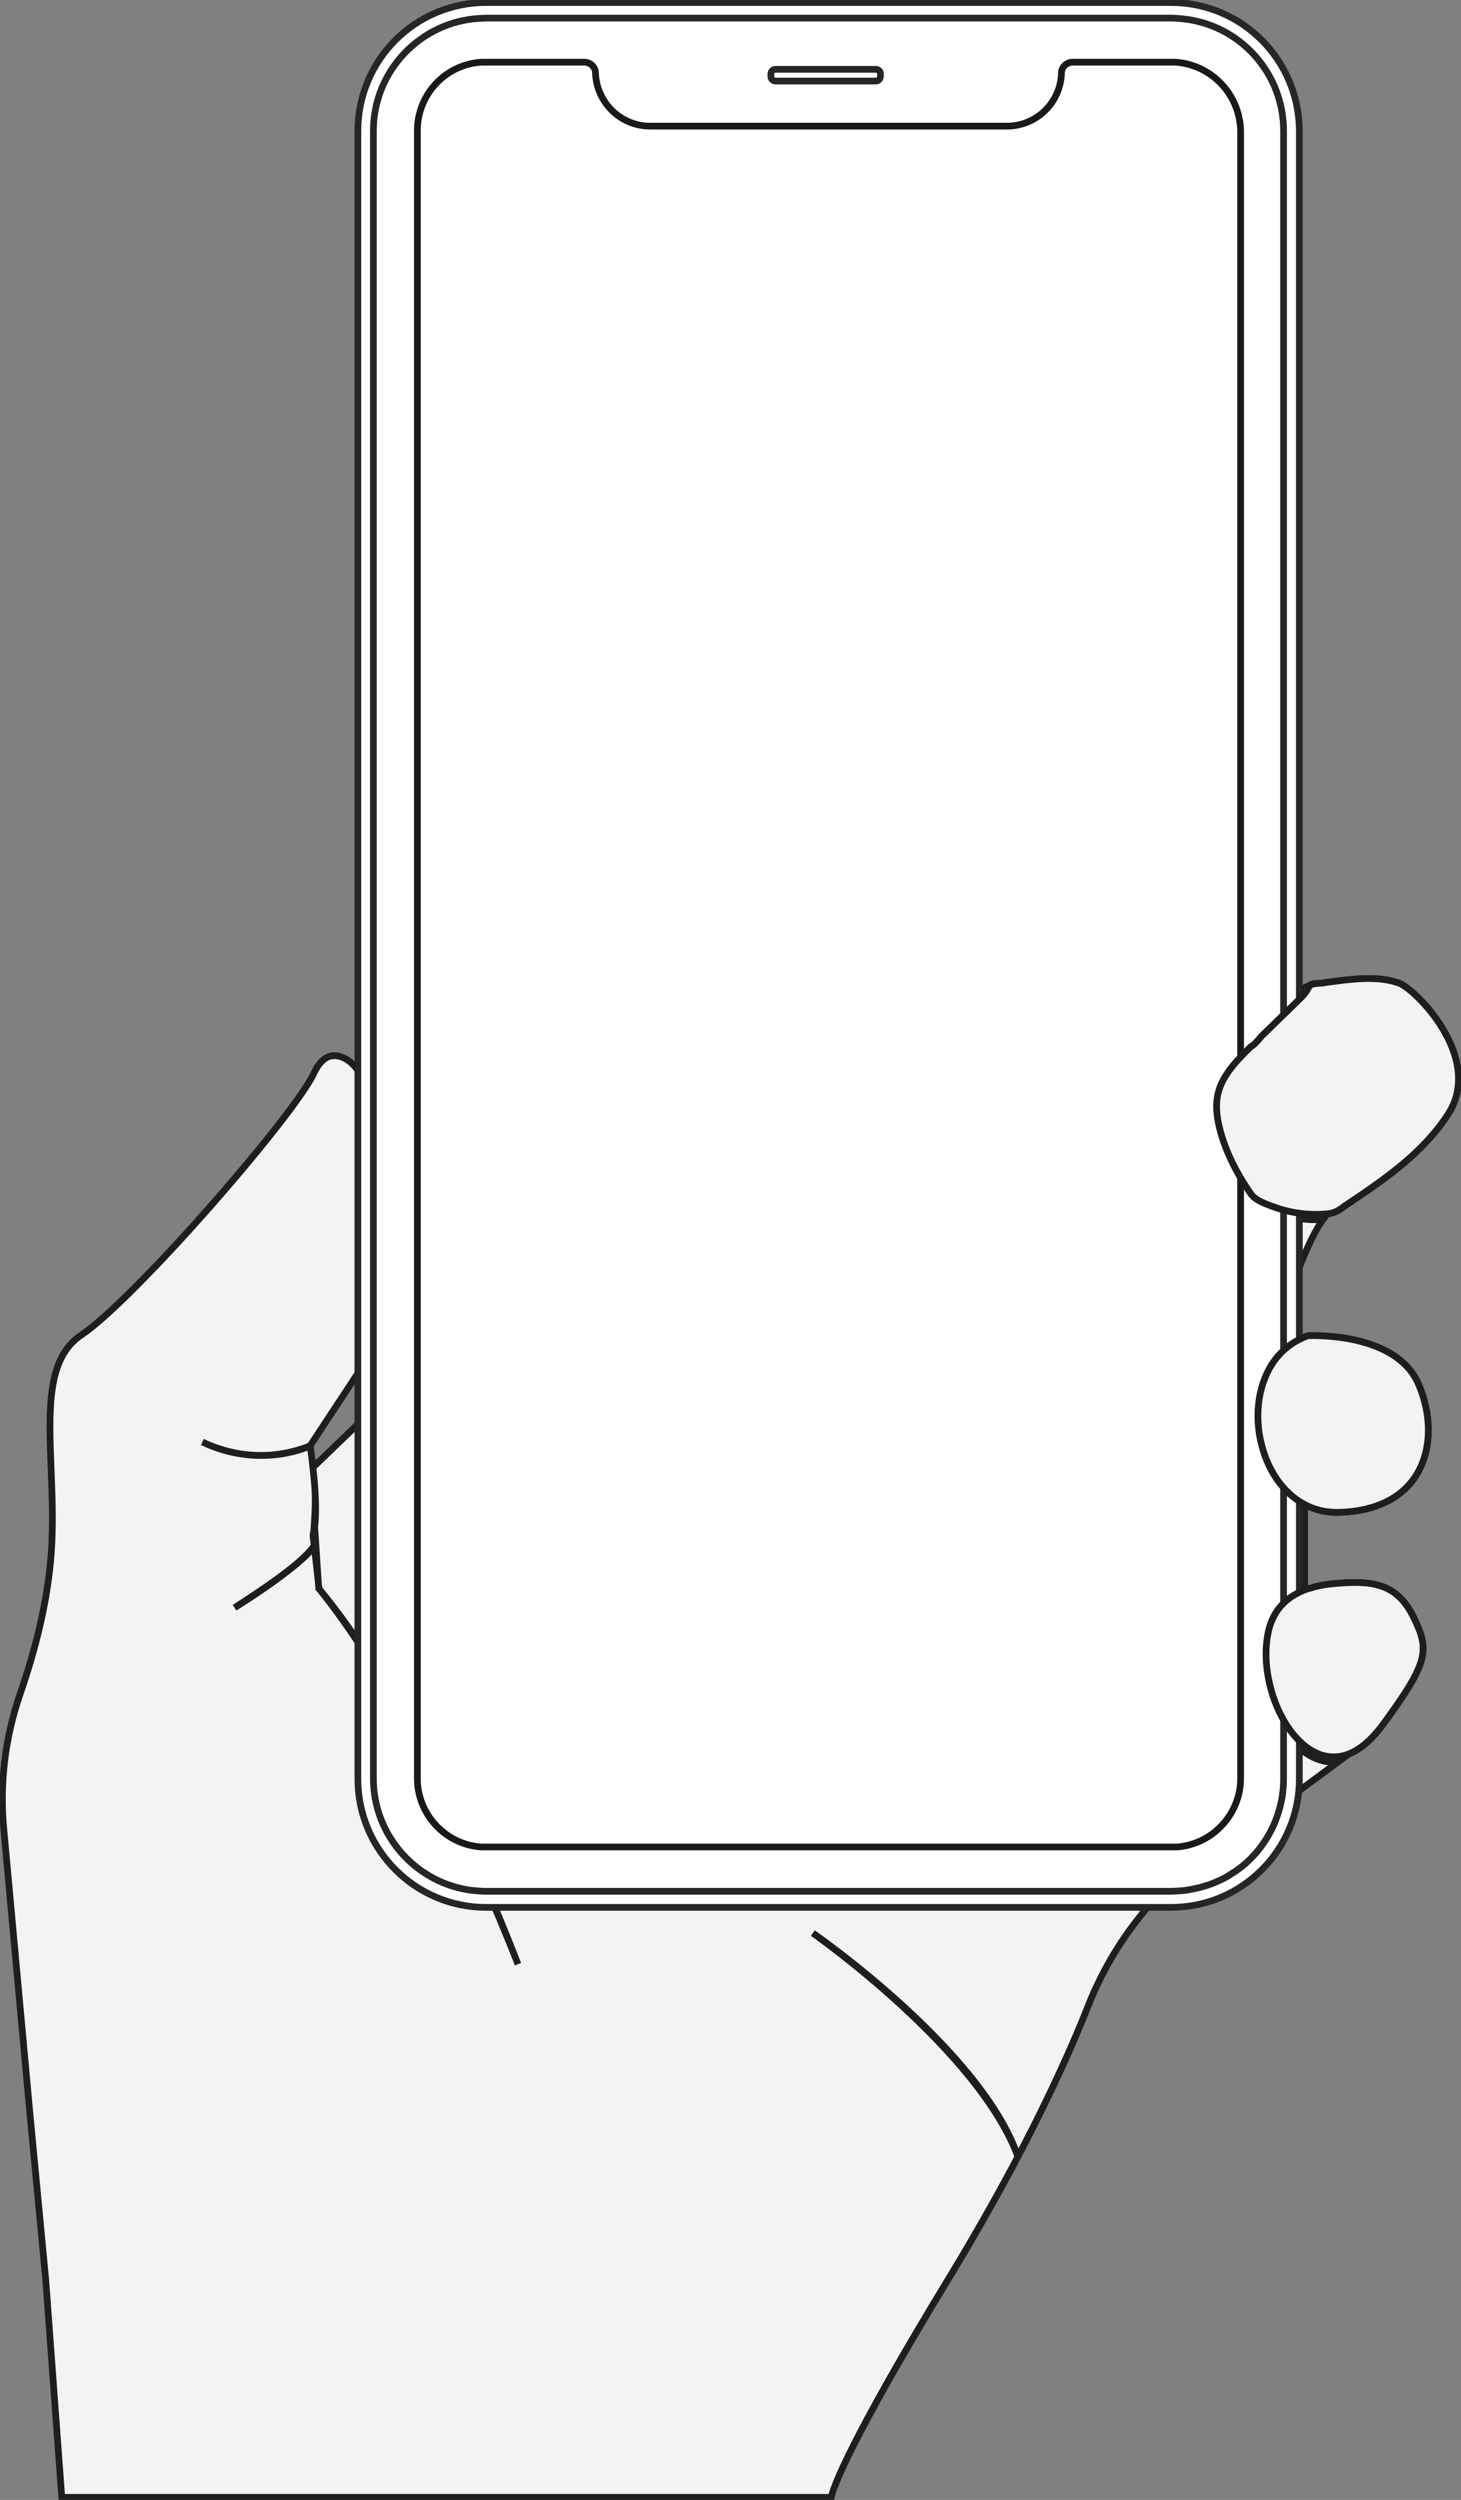 <svg width="435" height="744" viewBox="0 0 435 744" fill="none" xmlns="http://www.w3.org/2000/svg">
<rect x="0" y="0" width="435" height="744" fill="#808080" stroke="none"/>
<g clip-path="url(#clip0_677_2144)">
<path d="M375.667 430.138C377.862 438.709 383.008 445.384 389.668 448.342C392.468 449.631 395.571 450.162 398.749 450.086C409.42 449.783 417.366 445.915 421.68 439.012C426.296 431.655 426.448 421.188 422.21 411.631C415.474 396.689 391.257 397.447 389.441 397.523C385.43 398.964 382.1 401.391 379.603 404.729C374.759 411.176 373.246 420.96 375.667 430.138Z" stroke="#1E1E1D" stroke-width="2" stroke-miterlimit="10" stroke-linecap="round"/>
<path d="M386.716 297.554L375.818 308.173C375.667 308.325 375.44 308.552 375.213 308.856C373.85 310.449 373.094 311.207 372.488 311.435C367.493 316.289 363.331 320.84 362.423 326.604C362.044 329.107 362.196 331.914 363.028 335.403C364.996 343.594 369.234 350.724 372.412 355.275C373.699 357.171 376.499 358.157 378.694 358.992L379.148 359.143C384.445 361.115 390.197 361.798 395.646 361.191C397.462 360.964 398.522 360.205 399.959 359.219C400.338 358.916 400.792 358.612 401.246 358.309C403.895 356.565 406.089 355.048 408.057 353.682C416.079 348.07 425.085 341.016 431.139 331.61C434.09 327.059 434.923 321.902 433.712 316.213C431.366 305.518 422.133 295.886 417.668 293.155C417.063 292.776 416.457 292.548 415.928 292.397C409.722 290.349 402.154 291.411 395.419 292.321L393.905 292.548C393.602 292.624 393.224 292.624 392.77 292.624C391.937 292.7 391.105 292.776 390.5 293.003C390.197 293.155 390.046 293.231 389.97 293.307C389.97 293.307 389.894 293.383 389.818 293.534C389.743 293.686 389.591 293.914 389.44 294.217C388.683 295.582 387.851 296.492 386.716 297.554Z" stroke="#1E1E1D" stroke-width="2" stroke-miterlimit="10" stroke-linecap="round"/>
<path d="M378.77 360.584L378.316 360.433C375.894 359.523 372.867 358.461 371.278 356.185C368.024 351.483 363.634 344.201 361.667 335.782C360.758 332.065 360.607 329.031 360.986 326.377C362.121 319.55 367.645 314.165 371.656 310.145L371.883 309.917H372.11C372.564 309.69 373.624 308.401 374.154 307.87C374.456 307.49 374.683 307.263 374.835 307.111L385.732 296.492C386.565 295.734 387.17 294.975 387.776 294.217L106.554 423.842L93.159 436.737C94.067 445.232 94.067 446.066 93.311 457.747L94.976 472.765C95.959 474.206 104.814 484.142 114.955 501.966C125.02 519.639 140.004 548.31 154.232 584.566C140.08 548.386 126.534 521.156 114.955 501.966C103.679 483.156 95.127 472.992 95.051 472.916L94.9 472.765L93.689 454.333C93.613 454.409 93.538 460.022 93.462 460.098C89.148 466.545 70.607 477.998 69.85 478.453C70.077 478.302 90.738 465.331 93.462 460.098C93.84 459.415 93.008 457.671 93.235 456.685L93.689 454.333C94.673 446.9 92.857 433.627 92.327 430.289C88.77 431.73 75.829 436.509 60.239 429.152C76.737 436.964 90.662 431.124 92.327 430.289L108.219 406.169V323.191C108.219 319.93 104.814 315.151 100.803 314.317C97.851 313.634 95.354 315.379 93.538 319.247C87.938 331.61 40.033 386.752 24.14 397.371C13.924 404.197 14.529 419.443 15.21 437.116C15.589 446.521 15.967 456.305 14.908 466.09C13.697 477.847 10.67 490.589 6.053 503.939C1.513 517.06 -0.152 530.713 1.134 544.442L8.778 627.648L13.621 678.542L18.389 743.241H247.468C248.149 740.207 252.765 726.858 282.885 677.404C289.772 666.103 297.264 652.905 303.091 641.831C292.194 610.051 242.473 575.616 242.019 575.312C242.549 575.691 291.21 609.899 303.091 641.831C313.611 621.807 320.27 606.486 323.979 597.005C327.763 587.448 332.909 578.498 339.417 570.382L344.261 564.314L398.446 524.342C397.917 524.418 397.463 524.418 397.008 524.418C392.922 524.418 388.987 522.521 385.354 518.805C377.483 510.689 373.472 495.671 376.197 484.597C377.786 478.226 381.873 473.827 388.457 471.475V449.479C381.57 446.218 376.348 439.315 374.078 430.517C371.581 420.884 373.17 410.72 378.165 403.97C385.884 376.209 391.484 366.273 393.906 362.936C393.225 363.012 392.543 363.012 391.787 363.012C387.473 363.012 383.008 362.177 378.77 360.584Z" fill="#F4F2F4" stroke="#1E1E1D" stroke-width="2" stroke-miterlimit="10"/>
<path d="M389.592 472.765C383.235 474.888 379.299 478.984 377.786 484.976C375.137 495.595 378.997 510.006 386.489 517.743C389.289 520.625 393.83 523.811 399.581 522.597C403.743 521.687 407.754 518.577 411.614 513.42C425.387 494.685 425.69 491.12 420.922 481.411C416.003 471.248 408.738 470.11 396.251 471.399C393.981 471.627 391.862 472.082 390.046 472.689L389.592 472.765Z" stroke="#1E1E1D" stroke-width="2" stroke-miterlimit="10" stroke-linecap="round"/>
<path d="M382.177 38.986V529.424C382.177 531.169 382.025 532.837 381.798 534.506C381.723 534.885 381.647 535.34 381.571 535.719C381.193 537.767 380.587 539.815 379.831 541.711C379.679 542.091 379.528 542.47 379.376 542.849C378.317 545.276 376.955 547.552 375.441 549.6C375.29 549.827 375.138 549.979 374.987 550.207C373.928 551.572 372.717 552.861 371.43 554.075C370.9 554.53 370.371 554.985 369.841 555.44C369.614 555.592 369.463 555.743 369.236 555.895C368.63 556.35 368.025 556.805 367.419 557.185C367.344 557.185 367.344 557.26 367.268 557.26C366.89 557.488 366.511 557.716 366.133 558.019C365.679 558.246 365.3 558.55 364.846 558.777C364.392 559.005 363.938 559.232 363.484 559.46C363.257 559.536 363.03 559.688 362.803 559.763C362.576 559.915 362.349 559.991 362.122 560.067C361.441 560.37 360.684 560.674 360.003 560.901C359.549 561.053 359.019 561.205 358.565 561.356C358.338 561.432 358.111 561.508 357.808 561.584C357.051 561.811 356.295 561.963 355.538 562.115C355.311 562.191 355.008 562.191 354.781 562.266C354.554 562.342 354.251 562.342 354.024 562.418C353.494 562.494 352.965 562.57 352.435 562.646C352.057 562.722 351.678 562.722 351.3 562.722C350.997 562.722 350.694 562.797 350.392 562.797C349.786 562.797 349.256 562.873 348.651 562.873H144.697C144.092 562.873 143.562 562.873 142.957 562.797C142.654 562.797 142.351 562.797 142.049 562.722C141.443 562.646 140.838 562.646 140.232 562.57C140.459 562.57 140.686 562.646 140.914 562.646C124.189 560.749 111.172 546.49 111.172 529.272V38.986C111.172 21.086 125.248 6.371 142.957 5.461C143.562 5.461 144.092 5.385 144.697 5.385H348.651C349.256 5.385 349.786 5.385 350.392 5.461C350.694 5.461 350.997 5.461 351.3 5.537C351.602 5.537 351.905 5.613 352.208 5.613C369.084 7.357 382.177 21.617 382.177 38.986Z" fill="white" stroke="white" stroke-width="2" stroke-miterlimit="10"/>
<path d="M348.726 0.758H144.697C123.658 0.758 106.555 17.824 106.555 38.986V529.424C106.555 550.51 123.658 567.652 144.697 567.652H348.726C369.764 567.652 386.868 550.586 386.868 529.424V38.986C386.792 17.824 369.764 0.758 348.726 0.758ZM371.429 554.075C370.9 554.53 370.37 554.985 369.84 555.44C369.613 555.592 369.462 555.743 369.235 555.895C368.629 556.35 368.024 556.805 367.418 557.184C367.343 557.184 367.343 557.26 367.267 557.26C366.889 557.488 366.51 557.715 366.132 558.019C365.678 558.246 365.299 558.55 364.845 558.777C364.391 559.005 363.937 559.232 363.483 559.46C363.256 559.536 363.029 559.688 362.802 559.763C362.575 559.915 362.348 559.991 362.121 560.067C361.44 560.37 360.683 560.674 360.002 560.901C359.548 561.053 359.018 561.204 358.564 561.356C358.337 561.432 358.11 561.508 357.807 561.584C357.051 561.811 356.294 561.963 355.537 562.115C355.31 562.19 355.007 562.19 354.78 562.266C354.553 562.342 354.25 562.342 354.023 562.418C353.494 562.494 352.964 562.57 352.434 562.646C352.056 562.721 351.677 562.721 351.299 562.721C350.996 562.721 350.694 562.797 350.391 562.797C349.785 562.797 349.256 562.873 348.65 562.873H144.697C144.091 562.873 143.561 562.873 142.956 562.797C142.653 562.797 142.351 562.797 142.048 562.721C141.442 562.646 140.837 562.646 140.232 562.57C140.459 562.57 140.686 562.646 140.913 562.646C124.188 560.749 111.171 546.49 111.171 529.272V38.986C111.171 21.086 125.247 6.371 142.956 5.461C143.561 5.461 144.091 5.385 144.697 5.385H348.65C349.256 5.385 349.785 5.385 350.391 5.461C350.694 5.461 350.996 5.461 351.299 5.537C351.602 5.537 351.904 5.613 352.207 5.613C369.083 7.357 382.176 21.617 382.176 38.986V529.424C382.176 531.168 382.024 532.837 381.797 534.506C381.722 534.885 381.646 535.34 381.57 535.719C381.192 537.767 380.587 539.815 379.83 541.711C379.678 542.091 379.527 542.47 379.376 542.849C378.316 545.276 376.954 547.552 375.44 549.6C375.289 549.827 375.138 549.979 374.986 550.206C373.927 551.572 372.716 552.861 371.429 554.075Z" fill="white" stroke="#262626" stroke-width="2" stroke-miterlimit="10"/>
<path d="M260.788 24.12H230.895C230.139 24.12 229.533 23.513 229.533 22.755V21.996C229.533 21.238 230.139 20.631 230.895 20.631H260.788C261.545 20.631 262.151 21.238 262.151 21.996V22.755C262.075 23.513 261.545 24.12 260.788 24.12Z" fill="white" stroke="#262626" stroke-width="2" stroke-miterlimit="10"/>
<path d="M350.013 18.507H349.861H349.559C349.256 18.507 348.953 18.507 348.65 18.507H319.211C317.547 18.583 316.184 19.872 316.033 21.541C316.033 21.617 316.033 21.768 316.033 21.92V21.996C315.655 30.643 308.541 37.545 299.762 37.545H249.512H243.836H193.585C184.882 37.545 177.768 30.643 177.314 21.996V21.92C177.314 21.768 177.314 21.692 177.314 21.541C177.163 19.872 175.801 18.583 174.136 18.507H144.697C144.394 18.507 144.091 18.507 143.789 18.507H143.486H143.335C132.588 19.189 124.264 28.14 124.264 38.91V529.272C124.264 539.891 132.513 548.841 143.108 549.675C143.183 549.675 143.335 549.675 143.41 549.675H143.486H143.562H143.713H143.789C144.167 549.675 144.47 549.675 144.848 549.675H243.987H249.663H348.802C349.18 549.675 349.483 549.675 349.861 549.675H349.937H350.088H350.164H350.24C350.315 549.675 350.391 549.675 350.542 549.675C361.062 548.841 369.386 539.891 369.386 529.272V38.986C369.159 28.14 360.759 19.265 350.013 18.507Z" fill="white" stroke="#191918" stroke-width="2" stroke-miterlimit="10"/>
<path d="M375.667 430.138C377.862 438.709 383.008 445.384 389.668 448.342C392.468 449.631 395.571 450.162 398.749 450.086C409.42 449.783 417.366 445.915 421.68 439.012C426.296 431.655 426.448 421.188 422.21 411.631C415.474 396.689 391.257 397.447 389.441 397.523C385.43 398.964 382.1 401.391 379.603 404.729C374.759 411.176 373.246 420.96 375.667 430.138Z" fill="#F4F2F4" stroke="#1E1E1D" stroke-width="2" stroke-miterlimit="10"/>
<path d="M386.718 297.554L375.82 308.173C375.669 308.325 375.442 308.552 375.214 308.856C373.852 310.449 373.095 311.207 372.49 311.435C367.495 316.289 363.333 320.84 362.425 326.604C362.046 329.107 362.198 331.914 363.03 335.403C364.998 343.594 369.236 350.724 372.414 355.275C373.701 357.171 376.501 358.157 378.696 358.992L379.15 359.143C384.447 361.116 390.199 361.798 395.648 361.191C397.464 360.964 398.523 360.205 399.961 359.219C400.34 358.916 400.794 358.612 401.248 358.309C403.897 356.565 406.091 355.048 408.059 353.682C416.081 348.07 425.087 341.016 431.141 331.61C434.092 327.059 434.925 321.902 433.714 316.213C431.368 305.518 422.135 295.886 417.67 293.155C417.065 292.776 416.459 292.548 415.929 292.397C409.724 290.349 402.156 291.411 395.421 292.321L393.907 292.548C393.604 292.624 393.226 292.624 392.772 292.624C391.939 292.7 391.107 292.776 390.502 293.003C390.199 293.155 390.047 293.231 389.972 293.307C389.972 293.307 389.896 293.383 389.82 293.534C389.745 293.686 389.593 293.914 389.442 294.217C388.685 295.582 387.853 296.492 386.718 297.554Z" fill="#F4F2F4" stroke="#1E1E1D" stroke-width="2" stroke-miterlimit="10"/>
<path d="M389.593 472.765C383.236 474.889 379.301 478.985 377.788 484.977C375.139 495.596 378.998 510.007 386.491 517.743C389.291 520.626 393.831 523.811 399.583 522.598C403.745 521.688 407.756 518.578 411.616 513.42C425.389 494.685 425.692 491.121 420.924 481.412C416.005 471.248 408.74 470.11 396.253 471.4C393.983 471.627 391.864 472.083 390.048 472.689L389.593 472.765Z" fill="#F4F2F4" stroke="#1E1E1D" stroke-width="2" stroke-miterlimit="10"/>
</g>
<defs>
<clipPath id="clip0_677_2144">
<rect width="435" height="744" fill="white"/>
</clipPath>
</defs>
</svg>
